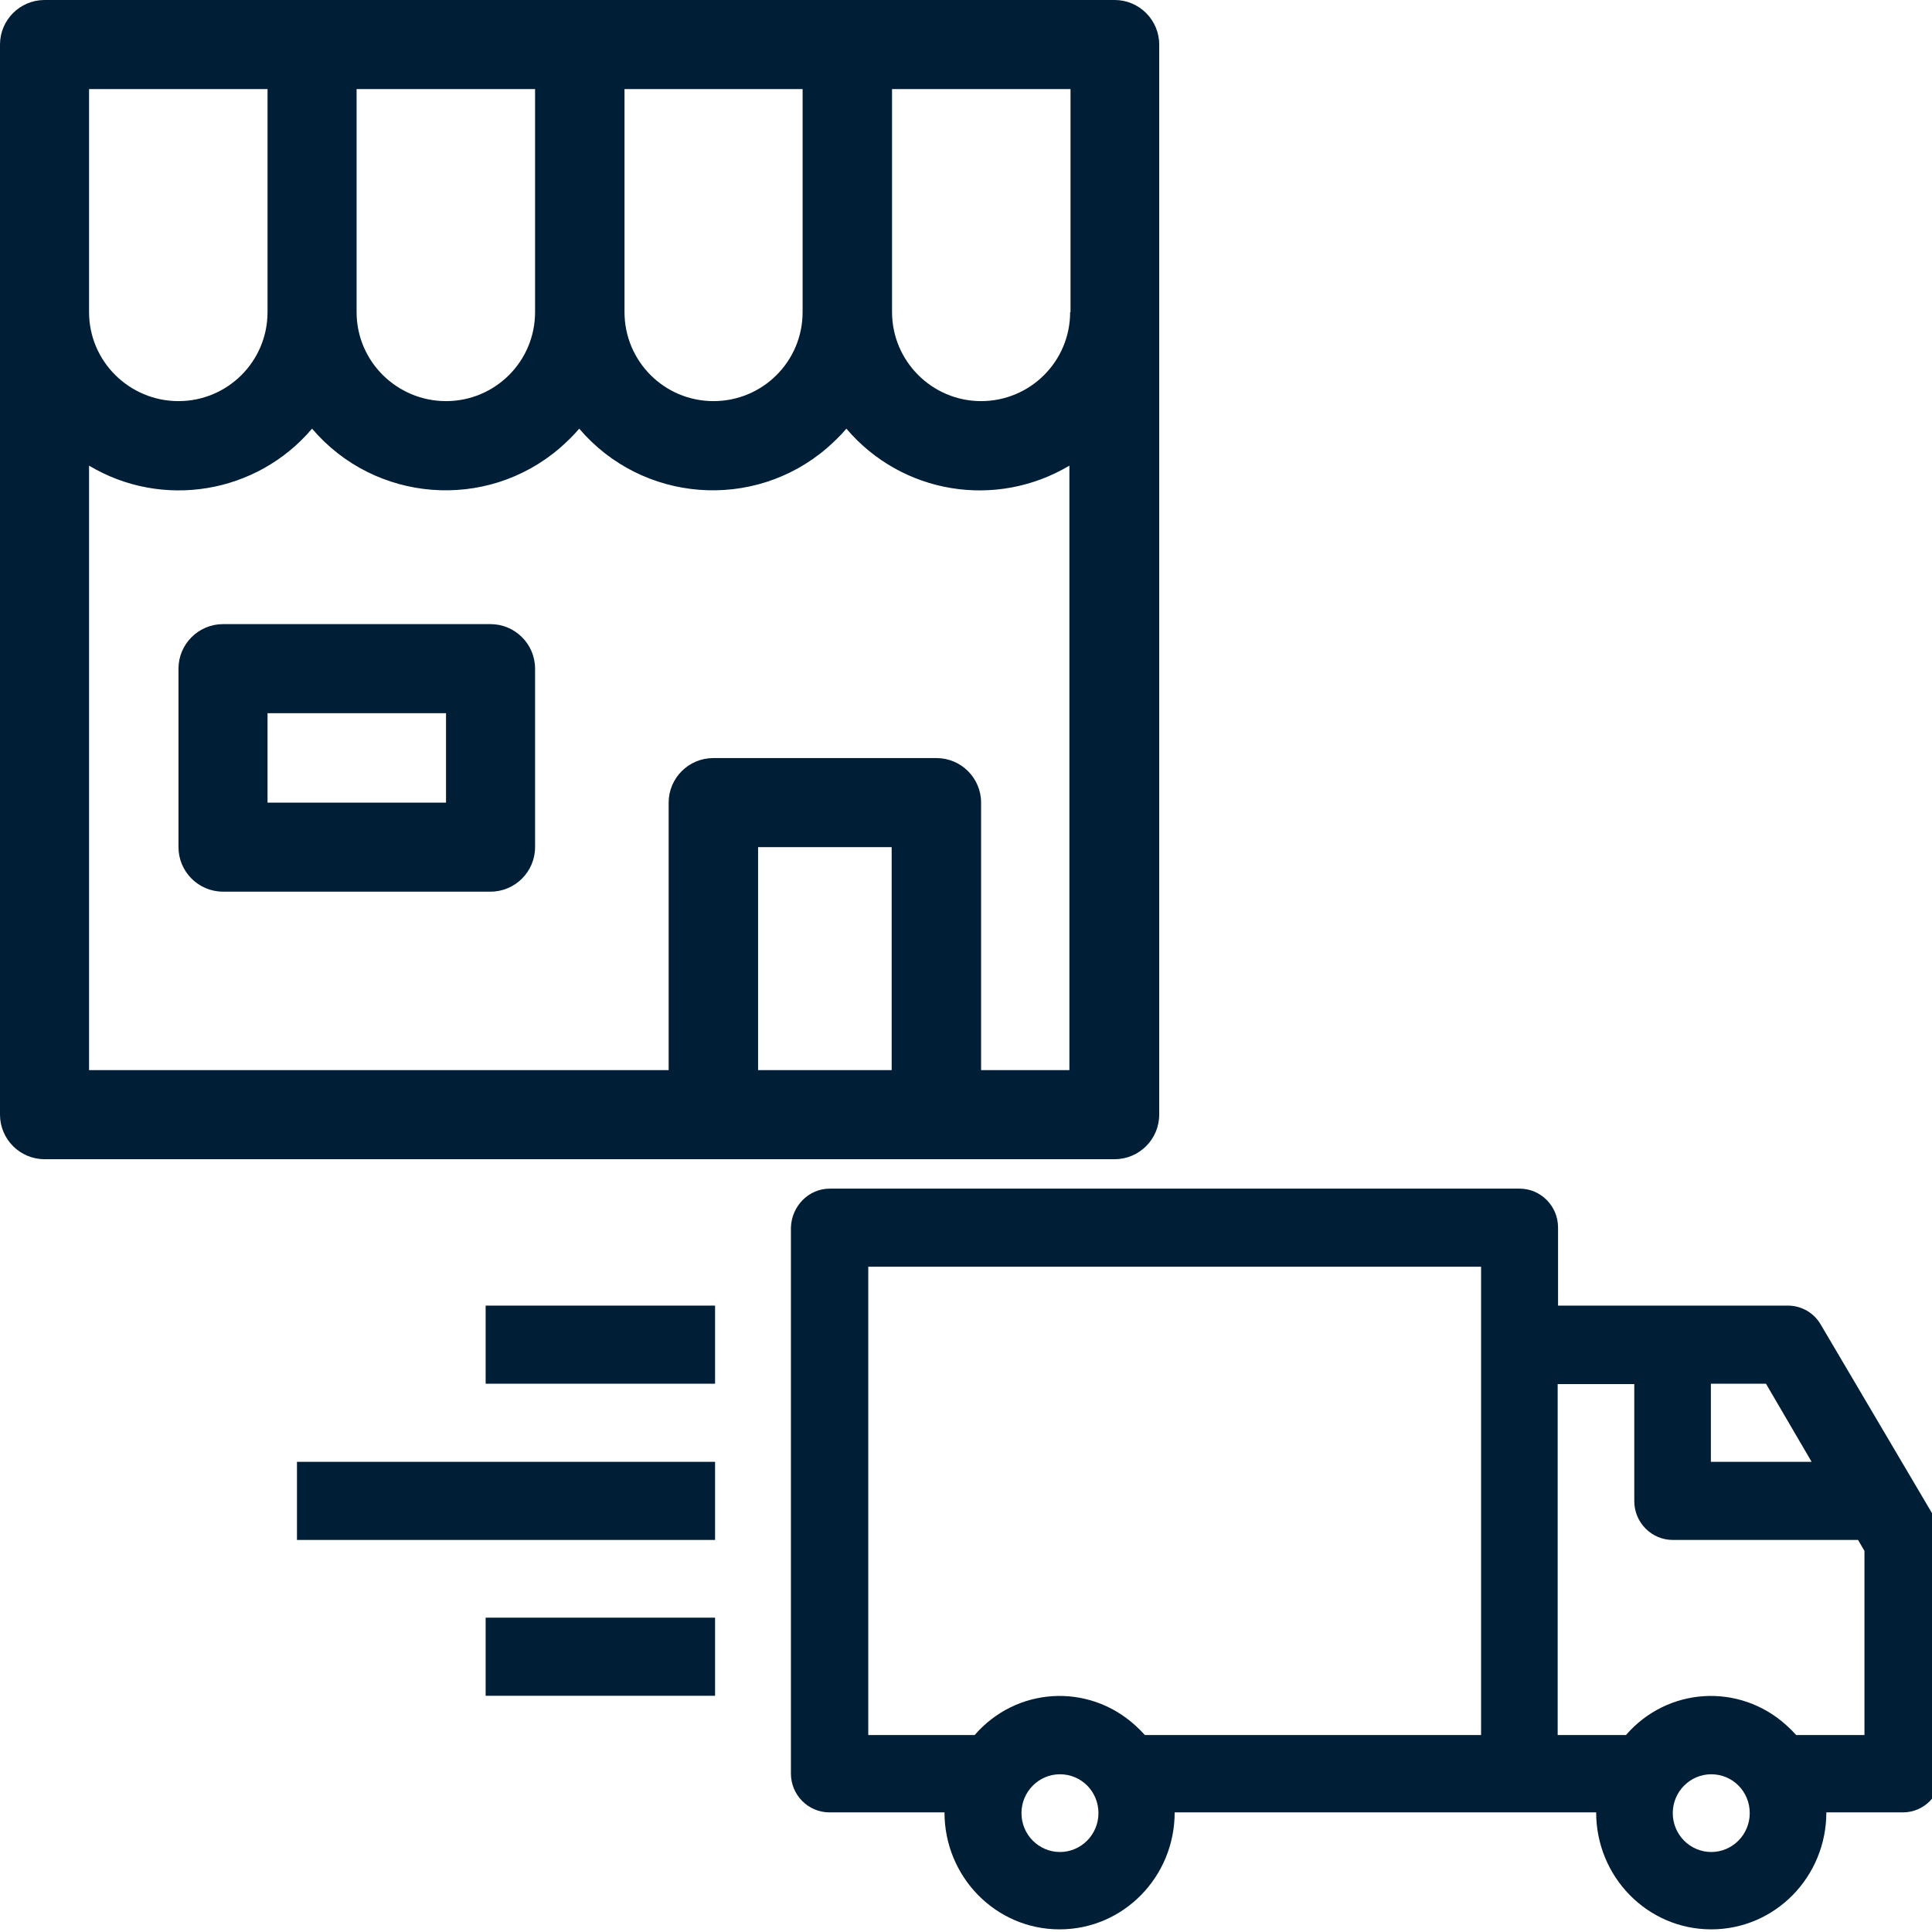 <?xml version="1.0" encoding="utf-8"?>
<!-- Generator: Adobe Illustrator 21.1.0, SVG Export Plug-In . SVG Version: 6.00 Build 0)  -->
<svg version="1.1" id="Capa_1" xmlns="http://www.w3.org/2000/svg" xmlns:xlink="http://www.w3.org/1999/xlink" x="0px" y="0px"
	 viewBox="0 0 512 512" style="enable-background:new 0 0 512 512;" xml:space="preserve">
<style type="text/css">
	.st0{fill:#001E35;}
</style>
<g>
	<g>
		<g>
			<path class="st0" d="M219.9,315C219.9,315,219.9,315,219.9,315h182.8c5.6,0,10.2,4.6,10.2,10.3c0,0,0,0,0,0V346h60.9
				c3.6,0,6.9,1.9,8.7,5l30.5,51.7c0.9,1.6,1.4,3.4,1.4,5.3v62c0,5.7-4.5,10.3-10.1,10.3c0,0,0,0,0,0h-20.3c0,17.1-13.6,31-30.5,31
				s-30.5-13.9-30.5-31H311.3c0,17.1-13.6,31-30.5,31s-30.5-13.9-30.5-31h-30.5c-5.6,0-10.2-4.6-10.2-10.3c0,0,0,0,0,0V325.3
				C209.8,319.6,214.3,315,219.9,315z M468,366.7h-14.6v20.7h26.7L468,366.7z M453.5,490.8c5.6,0,10.2-4.6,10.2-10.3
				s-4.5-10.3-10.2-10.3c-5.6,0-10.2,4.6-10.2,10.3C443.3,486.2,447.9,490.8,453.5,490.8z M412.8,459.8h18.1
				c11-12.7,30-13.9,42.5-2.6c0.9,0.8,1.8,1.7,2.6,2.6h18.1v-48.8l-1.7-2.9h-49.1c-5.6,0-10.2-4.6-10.2-10.3c0,0,0,0,0,0v-31h-20.3
				V459.8z M280.9,490.8c5.6,0,10.2-4.6,10.2-10.3s-4.5-10.3-10.2-10.3c-5.6,0-10.2,4.6-10.2,10.3
				C270.7,486.2,275.3,490.8,280.9,490.8z M230.1,459.8h28.2c11-12.7,30-13.9,42.5-2.6c0.9,0.8,1.8,1.7,2.6,2.6h89.1V335.7H230.1
				V459.8z"/>
		</g>
	</g>
	<g>
		<g>
			<rect x="128.7" y="346" class="st0" width="60.8" height="20.7"/>
		</g>
	</g>
	<g>
		<g>
			<rect x="78.7" y="387.4" class="st0" width="110.8" height="20.7"/>
		</g>
	</g>
	<g>
		<g>
			<rect x="128.7" y="428.7" class="st0" width="60.8" height="20.7"/>
		</g>
	</g>
</g>
<g>
	<g>
		<path class="st0" d="M130,165.4C130,165.4,130,165.4,130,165.4H59.1c-6.5,0-11.8,5.3-11.8,11.8c0,0,0,0,0,0v47.3
			c0,6.5,5.3,11.8,11.8,11.8c0,0,0,0,0,0H130c6.5,0,11.8-5.3,11.8-11.8c0,0,0,0,0,0v-47.3C141.8,170.7,136.5,165.4,130,165.4z
			 M118.2,212.7H70.9V189h47.3V212.7z"/>
	</g>
</g>
<g>
	<g>
		<path class="st0" d="M295.4,0C295.4,0,295.4,0,295.4,0H11.8C5.3,0,0,5.3,0,11.8c0,0,0,0,0,0v283.6c0,6.5,5.3,11.8,11.8,11.8
			c0,0,0,0,0,0h283.6c6.5,0,11.8-5.3,11.8-11.8c0,0,0,0,0,0V11.8C307.2,5.3,301.9,0,295.4,0z M165.4,23.6h47.3v59.1
			c0,13.1-10.6,23.6-23.6,23.6c-13.1,0-23.6-10.6-23.6-23.6V23.6z M94.5,23.6h47.3v59.1c0,13.1-10.6,23.6-23.6,23.6
			S94.5,95.8,94.5,82.7V23.6z M23.6,23.6h47.3v59.1c0,13.1-10.6,23.6-23.6,23.6S23.6,95.8,23.6,82.7V23.6z M236.3,283.6h-35.4v-59.1
			h35.4V283.6z M283.6,283.6h-23.6v-70.9c0-6.5-5.3-11.8-11.8-11.8c0,0,0,0,0,0H189c-6.5,0-11.8,5.3-11.8,11.8c0,0,0,0,0,0v70.9
			H23.6V123.4c19.4,11.6,44.4,7.5,59.1-9.8c16.7,19.6,46.2,21.9,65.7,5.1c1.8-1.6,3.6-3.3,5.1-5.1c16.7,19.6,46.2,21.9,65.7,5.1
			c1.8-1.6,3.6-3.3,5.1-5.1c14.7,17.3,39.6,21.4,59.1,9.8V283.6z M283.6,82.7c0,13.1-10.6,23.6-23.6,23.6s-23.6-10.6-23.6-23.6V23.6
			h47.3V82.7z"/>
	</g>
</g>
</svg>
